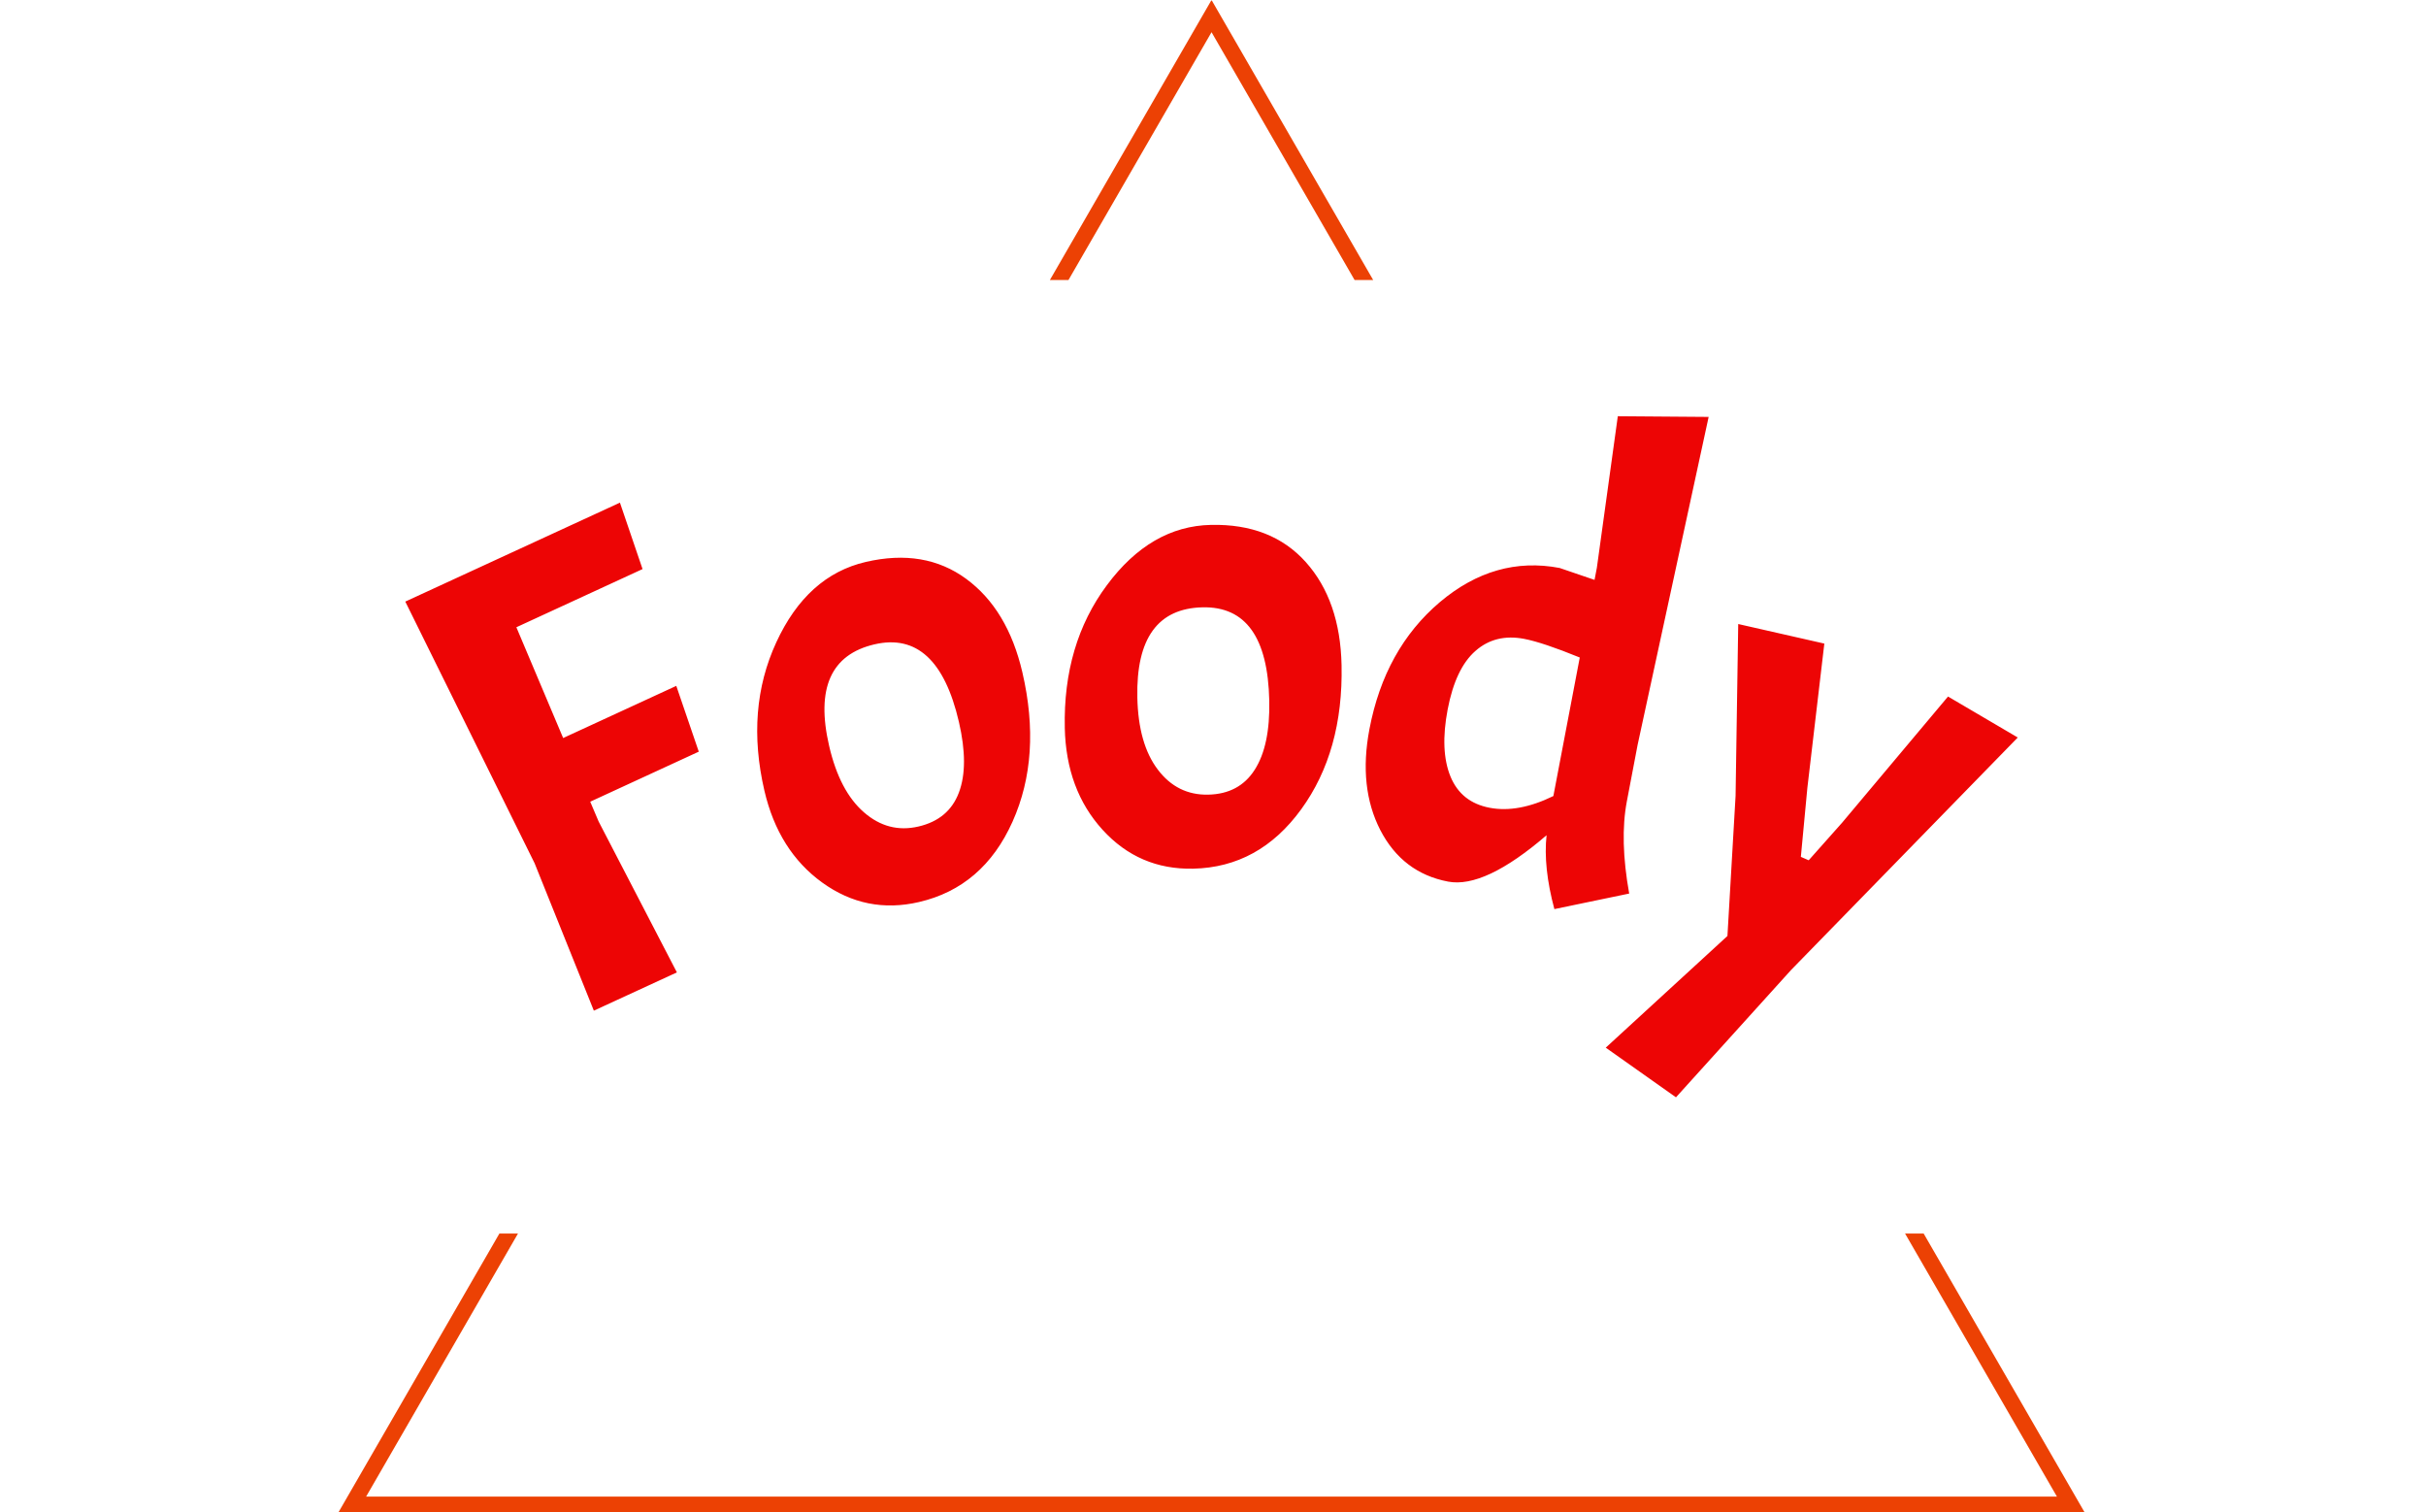 <svg xmlns="http://www.w3.org/2000/svg" version="1.1" xmlns:xlink="http://www.w3.org/1999/xlink" xmlns:svgjs="http://svgjs.dev/svgjs" width="1500" height="935" viewBox="0 0 1500 935"><g transform="matrix(1,0,0,1,-0.909,0.379)"><svg viewBox="0 0 396 247" data-background-color="#ffffff" preserveAspectRatio="xMidYMid meet" height="935" width="1500" xmlns="http://www.w3.org/2000/svg" xmlns:xlink="http://www.w3.org/1999/xlink"><g id="tight-bounds" transform="matrix(1,0,0,1,0.24,-0.1)"><svg viewBox="0 0 395.52 247.2" height="247.2" width="395.52"><g><svg></svg></g><g><svg viewBox="0 0 395.52 247.2" height="247.2" width="395.52"><g><path d="M55.039 247.2l26.403-45.732 3.036 0-24.802 42.959h276.168l-24.802-42.959 3.036 0 26.403 45.732zM197.76 0l26.403 45.732-3.036 0-23.367-40.474-23.367 40.474-3.036 0z" fill="#ec4104" fill-rule="nonzero" stroke="none" stroke-width="1" stroke-linecap="butt" stroke-linejoin="miter" stroke-miterlimit="10" stroke-dasharray="" stroke-dashoffset="0" font-family="none" font-weight="none" font-size="none" text-anchor="none" style="mix-blend-mode: normal" data-fill-palette-color="tertiary"></path></g><g transform="matrix(1,0,0,1,66.071,67.98)"><svg viewBox="0 0 263.379 111.24" height="111.24" width="263.379"><g><svg viewBox="0 0 263.379 111.24" height="111.24" width="263.379"><g><svg viewBox="0 0 263.379 111.24" height="111.24" width="263.379"><g id="textblocktransform"><svg viewBox="0 0 263.379 111.24" height="111.24" width="263.379" id="textblock"><g><svg viewBox="0 0 263.379 111.24" height="111.24" width="263.379"><g transform="matrix(1,0,0,1,0,0)"><svg width="263.379" viewBox="-5.414 -35.684 124.512 52.589" height="111.24" data-palette-color="#ed0505"><path d="M11.16-29.011l1.747 5.129-9.744 4.492 3.613 8.553 8.736-4.027 1.736 5.08-8.382 3.864 0.649 1.528 6.043 11.651-6.412 2.955-4.574-11.38-9.986-20.205zM22.315-6.774c-0.974-4.195-0.669-8.01 0.915-11.444 1.583-3.441 3.887-5.512 6.914-6.215 3.026-0.703 5.612-0.266 7.757 1.309 2.137 1.571 3.582 3.976 4.335 7.216v0c1.003 4.318 0.749 8.162-0.761 11.532-1.51 3.369-3.918 5.437-7.224 6.204v0c-2.714 0.63-5.202 0.13-7.463-1.5-2.261-1.631-3.752-3.998-4.473-7.102zM37.335-12.08v0c-1.102-4.747-3.274-6.744-6.515-5.991v0c-3.37 0.783-4.538 3.401-3.503 7.856v0c0.54 2.325 1.435 4.03 2.687 5.115 1.253 1.092 2.655 1.457 4.207 1.096 1.559-0.362 2.598-1.233 3.119-2.613 0.528-1.382 0.529-3.203 0.005-5.463zM45.511-11.621c-0.091-4.306 0.991-7.976 3.247-11.011 2.256-3.042 4.937-4.596 8.043-4.662 3.106-0.066 5.547 0.892 7.322 2.875 1.769 1.976 2.689 4.627 2.76 7.953v0c0.094 4.432-0.944 8.142-3.114 11.129-2.17 2.987-4.952 4.516-8.345 4.588v0c-2.786 0.059-5.118-0.941-6.995-3.002-1.878-2.061-2.85-4.684-2.918-7.87zM61.3-13.727v0c-0.104-4.872-1.818-7.273-5.144-7.202v0c-3.459 0.074-5.14 2.396-5.043 6.968v0c0.051 2.386 0.577 4.239 1.578 5.558 1.002 1.326 2.299 1.972 3.892 1.938 1.6-0.034 2.796-0.673 3.59-1.917 0.8-1.244 1.176-3.026 1.127-5.345zM82.713-3.331v0c-3.19 2.745-5.725 3.938-7.604 3.58v0c-2.345-0.447-4.088-1.769-5.23-3.969-1.134-2.204-1.416-4.806-0.844-7.806v0c0.786-4.126 2.596-7.392 5.429-9.797 2.839-2.398 5.925-3.279 9.258-2.644v0l2.695 0.92 0.18-0.943 1.617-11.694 7.014 0.054-5.485 25.321-0.831 4.361c-0.377 1.978-0.316 4.351 0.181 7.12v0l-5.777 1.2c-0.579-2.16-0.781-4.061-0.603-5.703zM75.075-13.042c-0.402 2.109-0.33 3.833 0.216 5.172 0.547 1.333 1.557 2.139 3.031 2.419 1.467 0.279 3.106-0.023 4.916-0.906v0l2.038-10.697c-1.902-0.776-3.334-1.256-4.297-1.44v0c-1.48-0.282-2.734 0.029-3.76 0.933-1.026 0.897-1.74 2.403-2.144 4.519zM92.705 16.905l-5.422-3.834 9.396-8.623 0.629-10.823 0.204-13.264 6.649 1.51-1.31 11.138-0.503 5.33 0.606 0.263 2.574-2.895 8.185-9.748 5.385 3.164-17.51 17.955z" opacity="1" transform="matrix(1,0,0,1,0,0)" fill="#ed0505" class="wordmark-text-0" data-fill-palette-color="primary" id="text-0"></path></svg></g></svg></g></svg></g></svg></g></svg></g></svg></g></svg></g><defs></defs></svg><rect width="395.52" height="247.2" fill="none" stroke="none" visibility="hidden"></rect></g></svg></g></svg>